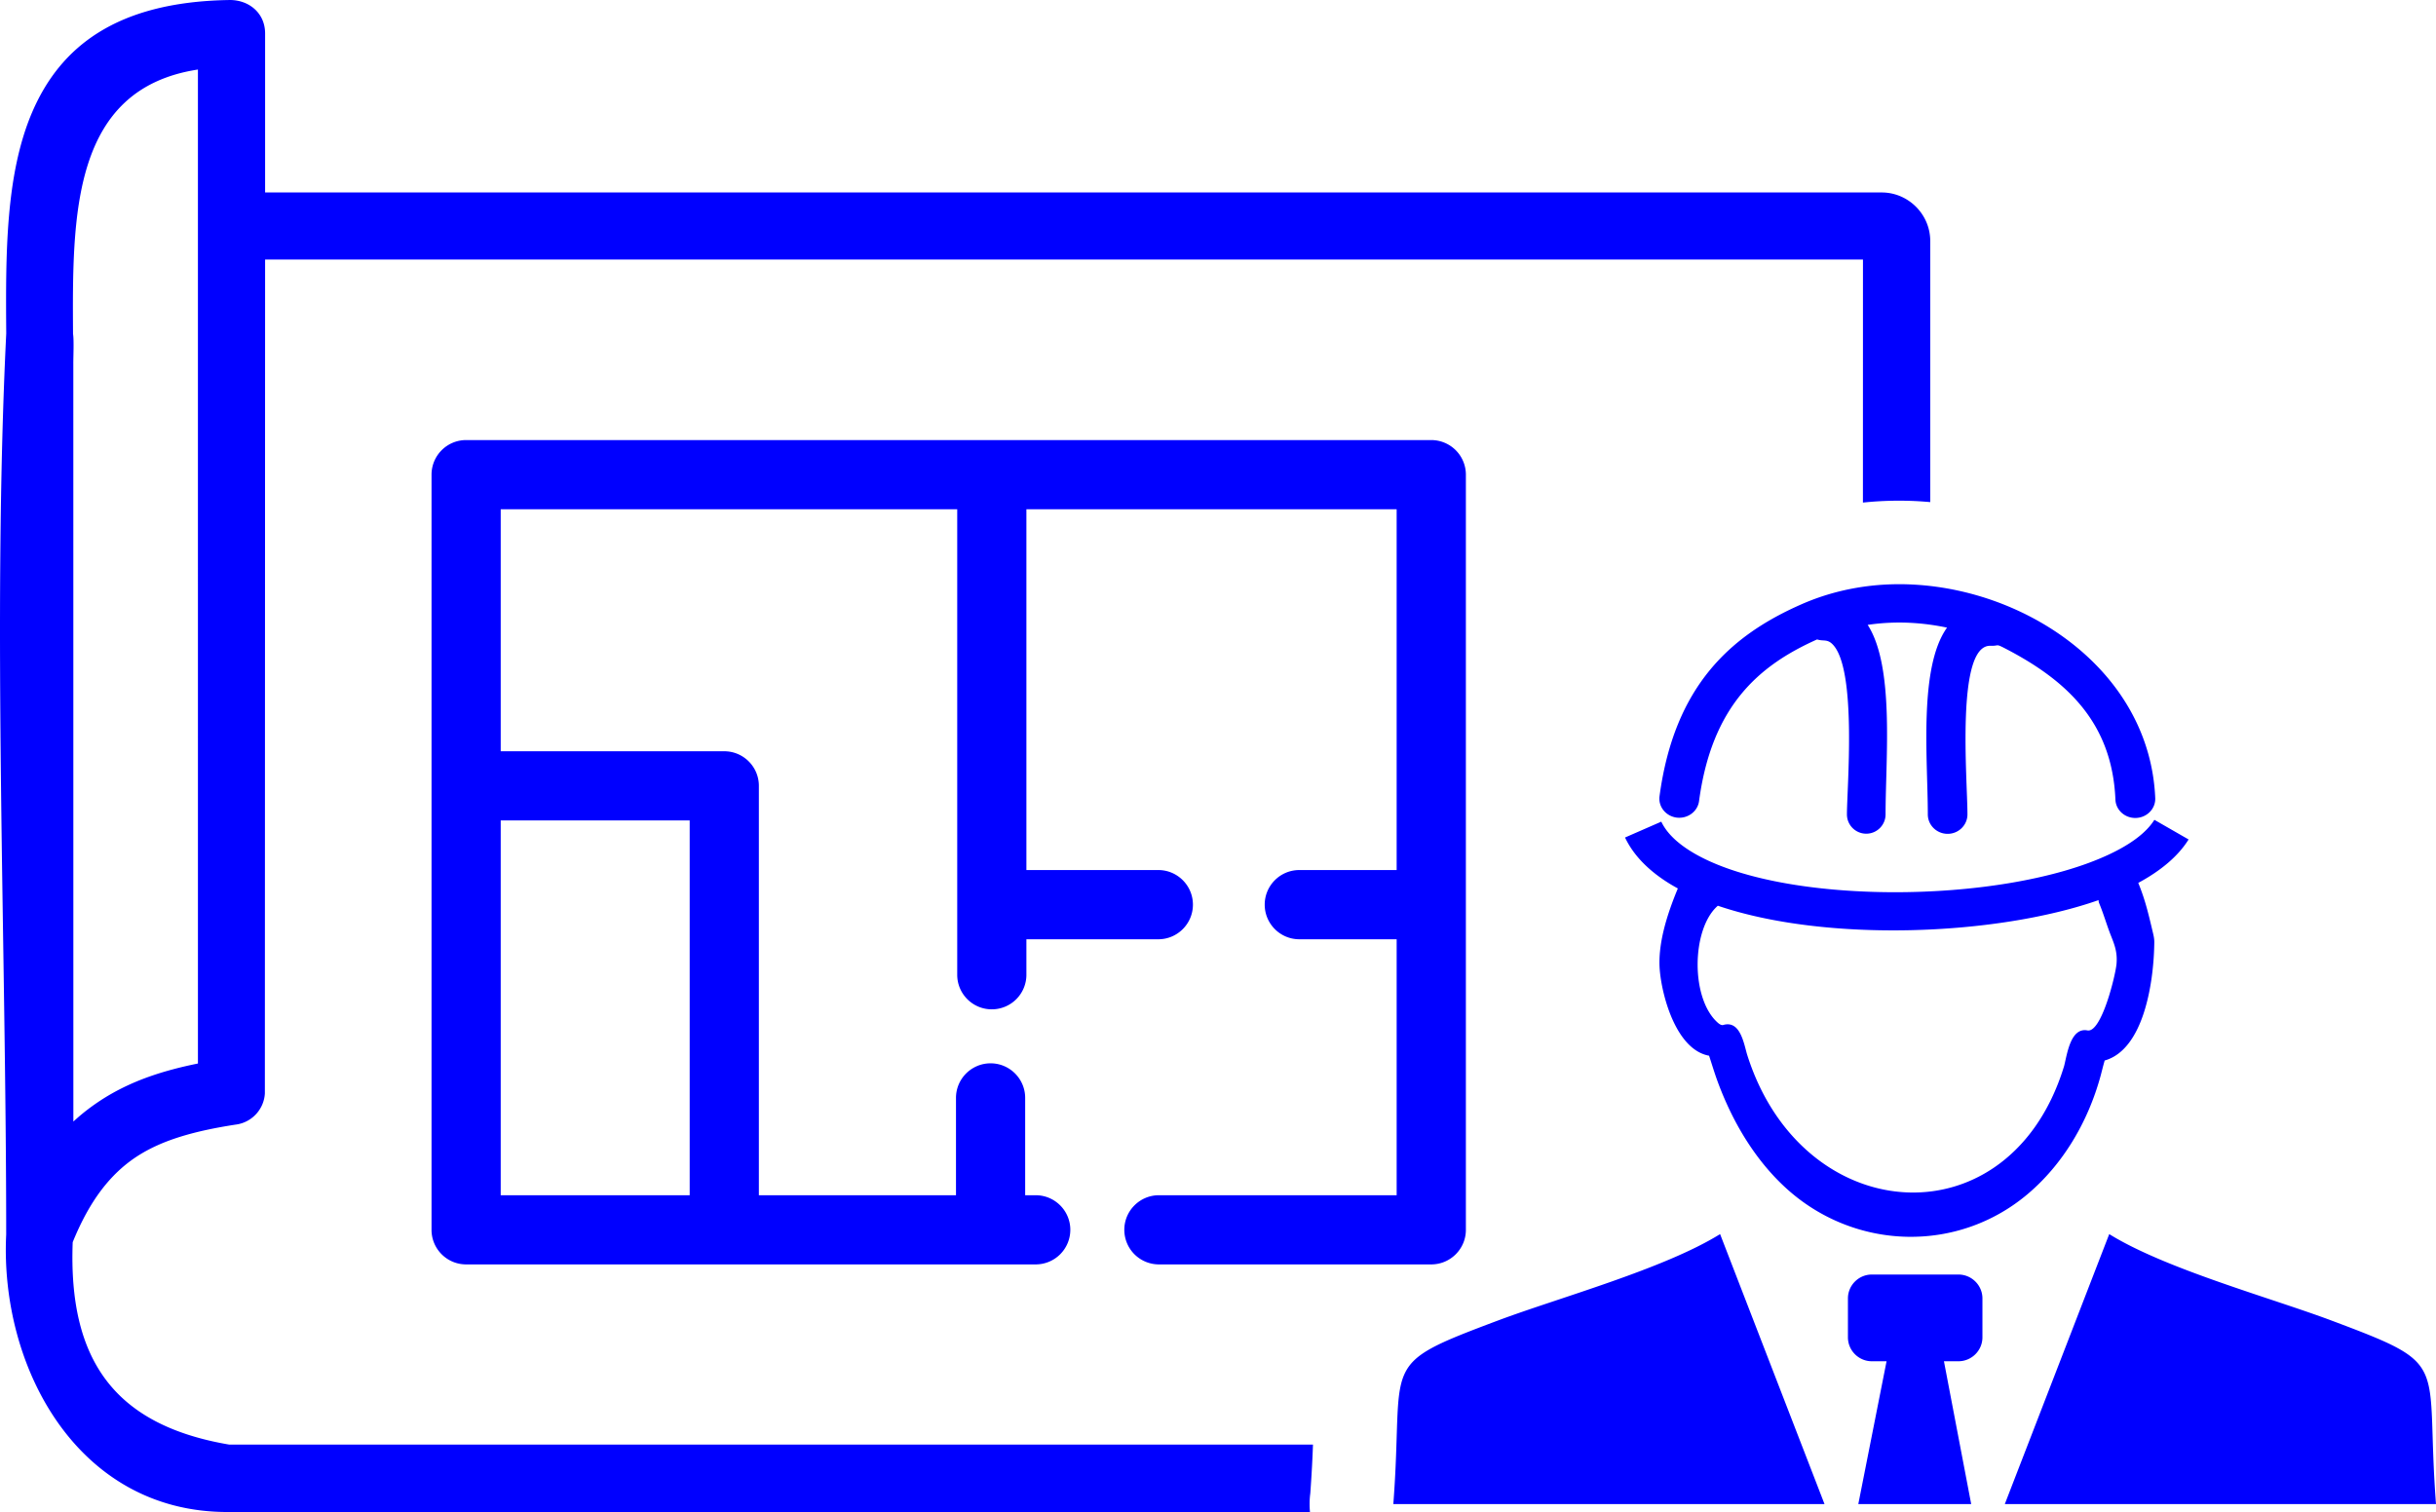 <svg fill="blue" xmlns="http://www.w3.org/2000/svg" shape-rendering="geometricPrecision" text-rendering="geometricPrecision" image-rendering="optimizeQuality" fill-rule="evenodd" clip-rule="evenodd" viewBox="0 0 512 317.85"><path fill-rule="nonzero" d="m15.42 235.77.78-.7c1.51-1.33 3.08-2.51 4.67-3.57 3.33-2.21 6.88-3.9 10.63-5.22 3.18-1.12 6.55-1.99 10.1-2.71V14.62c-26.57 4.06-26.4 30.74-26.25 55.57.22 1.29.05 4.8.06 6.34l.01 159.24zm366.5-101.35c-12.23 5.46-22.12 13.96-24.81 33.97-.29 2.21-2.39 3.75-4.68 3.49-2.3-.29-3.92-2.3-3.63-4.49 3.13-23.32 15.09-33.9 29.89-40.38 7.45-3.27 15.59-4.57 23.64-4.11 24.43 1.36 49.53 18.59 50.66 44.87.09 2.22-1.71 4.09-4.03 4.18-2.31.09-4.25-1.64-4.34-3.86-.69-16.36-10.4-25.14-23.13-31.75-2.13-1.1-1.21-.52-3.15-.58-7.29-.18-4.82 28.06-4.82 35.44 0 2.26-1.87 4.09-4.16 4.09-2.3 0-4.17-1.83-4.17-4.09 0-11.56-1.97-30.87 4.04-39.26-2.44-.51-4.91-.85-7.38-.99-3.12-.18-6.24-.04-9.3.41 5.68 8.81 3.76 28.05 3.76 39.84 0 2.24-1.82 4.06-4.06 4.06-2.25 0-4.06-1.82-4.06-4.06 0-5.54 2.13-30.24-2.93-35.66-1.2-1.29-1.98-.67-3.34-1.12zm67.5 51.18c1.49 3.62 2.19 6.71 3.09 10.5.14.6.21.92.25 1.35.05.43.03.82.01 1.65-.18 7.11-2.06 21.47-10.41 23.84l-.3 1.08-.52 2.02c-2.72 10.04-8.11 18.86-15.38 24.99-14.64 12.35-35.91 11.82-50.23-.78-6.52-5.75-11.47-13.65-14.81-22.6-.68-1.82-1.22-3.62-1.82-5.46l-.09-.26c-6.72-1.22-9.77-11.98-10.33-17.68-.58-5.72 1.59-12.23 3.77-17.48-.68-.38-1.34-.75-1.97-1.15-4.18-2.62-7.35-5.8-9.13-9.56l7.62-3.33c1.09 2.3 3.21 4.36 6.09 6.16 9.31 5.82 25.68 8.62 42.6 8.67 17.05.05 34.42-2.72 45.57-8.01 4.4-2.08 7.69-4.5 9.38-7.21l7.19 4.13c-2.21 3.55-5.88 6.6-10.58 9.13zm-88.36 4.8-.09.08c-5.43 4.85-5.68 19.39.05 24.49.42.38.8.57 1.11.52 3.64-1.13 4.4 3.93 5.08 6.2 3.39 10.77 9.54 18.63 16.82 23.43 5.47 3.61 11.59 5.49 17.66 5.57 6.05.08 12.06-1.62 17.34-5.19 6.42-4.34 11.77-11.43 14.81-21.41.62-2.39 1.33-8.19 4.93-7.47h.02c2.94.42 5.86-11.64 6.06-13.98.22-2.43-.42-4.04-1.11-5.79-.93-2.32-1.57-4.66-2.54-6.98a1.63 1.63 0 0 1-.12-.65c-21.53 7.54-57.27 8.93-80.02 1.18zM512 316.19c-2.35-30.59 3.65-28.97-21.97-38.59-12.79-4.79-34.95-10.86-46.71-18.17l-21.95 56.76H512zm-219.15 0c2.35-30.59-3.64-28.97 21.98-38.59 12.78-4.79 34.95-10.86 46.7-18.17l21.95 56.76h-90.63zm115.73-30.03h3.05c2.77 0 5.04-2.26 5.04-5.03v-8.18c0-2.76-2.27-5.02-5.04-5.02h-18.21c-2.76 0-5.02 2.26-5.02 5.02v8.18c0 2.77 2.26 5.03 5.02 5.03h3.1l-5.94 30.03h23.73l-5.73-30.03zm-115.03-88.71h-20.46c-4.01 0-7.27-3.26-7.27-7.28 0-4.01 3.26-7.27 7.27-7.27h20.46v-75.85h-77.82v75.85h27.73c4.01 0 7.27 3.26 7.27 7.27 0 4.02-3.26 7.28-7.27 7.28h-27.73v7.46a7.27 7.27 0 0 1-7.27 7.27c-4.02 0-7.27-3.25-7.27-7.27v-97.86h-95.95v50.88h46.99c4.01 0 7.27 3.26 7.27 7.27v86.06h41.43V230.8c0-4.01 3.26-7.27 7.27-7.27s7.27 3.26 7.27 7.27v20.46h2.22c4.01 0 7.27 3.26 7.27 7.27a7.27 7.27 0 0 1-7.27 7.27H97.97c-4.02 0-7.27-3.25-7.27-7.27V99.79c0-4.02 3.25-7.28 7.27-7.28h202.85a7.28 7.28 0 0 1 7.28 7.28v158.74c0 4.02-3.26 7.27-7.28 7.27h-57.24a7.27 7.27 0 0 1-7.27-7.27c0-4.01 3.26-7.27 7.27-7.27h49.97v-53.81zm-188.31-24.98v78.79h39.72v-78.79h-39.72zm-49.57 57.4c-.09 1.56-.7 3.01-1.69 4.16a7.028 7.028 0 0 1-4.28 2.36l-.16.02c-4.14.64-7.97 1.42-11.47 2.5-3.46 1.06-6.63 2.44-9.45 4.3-2.67 1.77-5.11 4.04-7.33 6.97-2.21 2.92-4.21 6.52-6.01 10.95-.94 24.68 8.7 38.44 32.9 42.55h227.78c-.09 2.6-.24 5.8-.56 10.24-.1.74-.15 1.5-.15 2.27 0 .56.03 1.11.08 1.66H47.75c-31.58 0-47.81-30.64-46.45-58.32 0-61.09-2.93-129.23.01-189.44C1.19 53.74 1.1 36.73 6.8 23.5 12.67 9.89 24.42.44 47.93.01c4.23-.18 7.79 2.63 7.79 7.02v33.43H395.5c5.57 0 10.2 4.58 10.2 10.2v54.89c-.81-.07-1.61-.13-2.41-.18-3.93-.22-7.86-.13-11.74.28l.01-51.09H55.72l-.05 175.31z"/></svg>